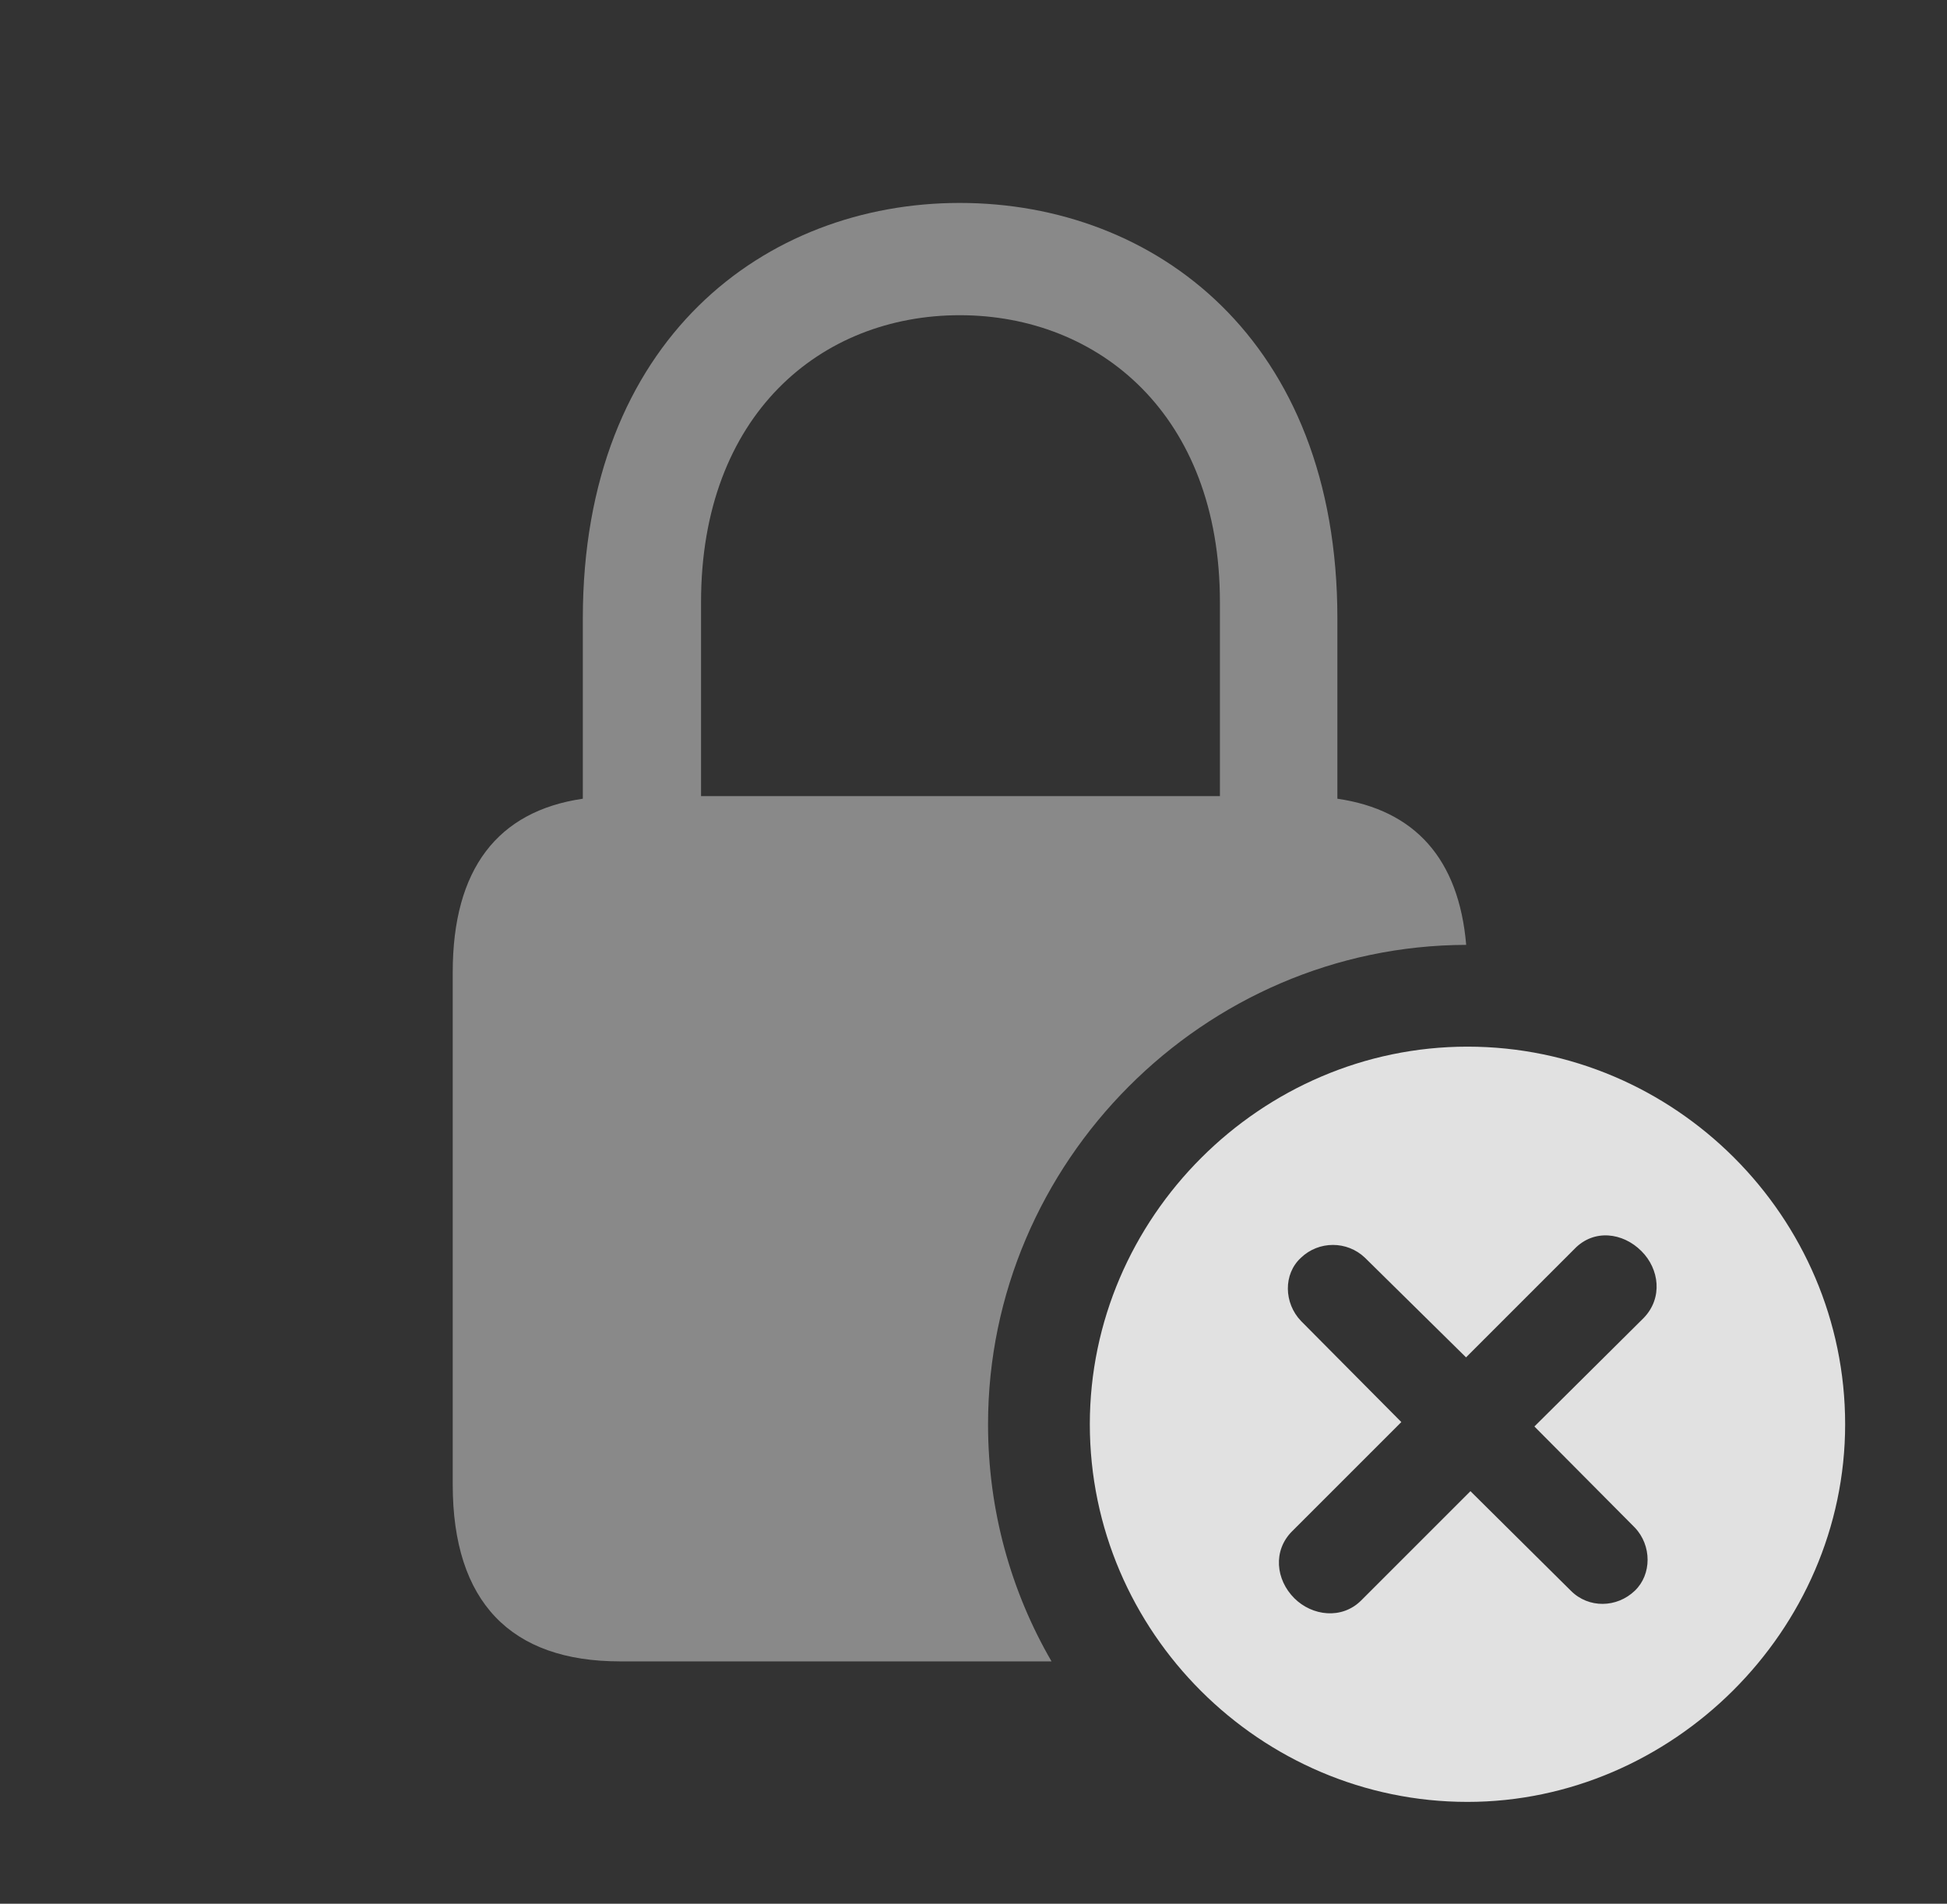 <?xml version="1.0" encoding="UTF-8"?>
<!--Generator: Apple Native CoreSVG 341-->
<!DOCTYPE svg
PUBLIC "-//W3C//DTD SVG 1.1//EN"
       "http://www.w3.org/Graphics/SVG/1.1/DTD/svg11.dtd">
<svg version="1.1" xmlns="http://www.w3.org/2000/svg" xmlns:xlink="http://www.w3.org/1999/xlink" viewBox="0 0 25.576 25.01">
 <rect x="0" y="0" width="25.576" height="25.01" fill="#333333" stroke="none"/>
 <g>
  <rect height="25.01" opacity="0" width="25.576" x="0" y="0"/>
  <path d="M17.568 8.125L17.568 10.493C18.584 10.641 19.163 11.28 19.26 12.413C15.811 12.422 12.979 15.269 12.979 18.711C12.979 19.844 13.281 20.909 13.813 21.826L8.145 21.826C6.709 21.826 5.947 21.045 5.947 19.502L5.947 12.773C5.947 11.416 6.537 10.656 7.656 10.493L7.656 8.125C7.656 4.453 10.059 2.666 12.607 2.666C15.166 2.666 17.568 4.453 17.568 8.125ZM9.209 7.91L9.209 10.459L16.025 10.459L16.025 7.91C16.025 5.449 14.434 4.141 12.607 4.141C10.781 4.141 9.209 5.449 9.209 7.91Z" fill="white" fill-opacity="0.425"/>
  <path d="M24.238 18.711C24.238 21.426 21.963 23.672 19.277 23.672C16.562 23.672 14.316 21.445 14.316 18.711C14.316 15.996 16.562 13.75 19.277 13.75C22.002 13.75 24.238 15.986 24.238 18.711ZM20.684 16.406L19.258 17.832L17.93 16.523C17.695 16.299 17.324 16.299 17.09 16.523C16.855 16.738 16.865 17.119 17.09 17.354L18.408 18.682L16.973 20.117C16.719 20.371 16.758 20.752 17.002 20.996C17.236 21.23 17.627 21.279 17.881 21.025L19.316 19.59L20.635 20.898C20.869 21.133 21.24 21.123 21.475 20.898C21.699 20.684 21.699 20.303 21.475 20.068L20.156 18.74L21.592 17.314C21.846 17.051 21.797 16.67 21.562 16.436C21.318 16.191 20.938 16.143 20.684 16.406Z" fill="white" fill-opacity="0.85"/>
 </g>
</svg>
